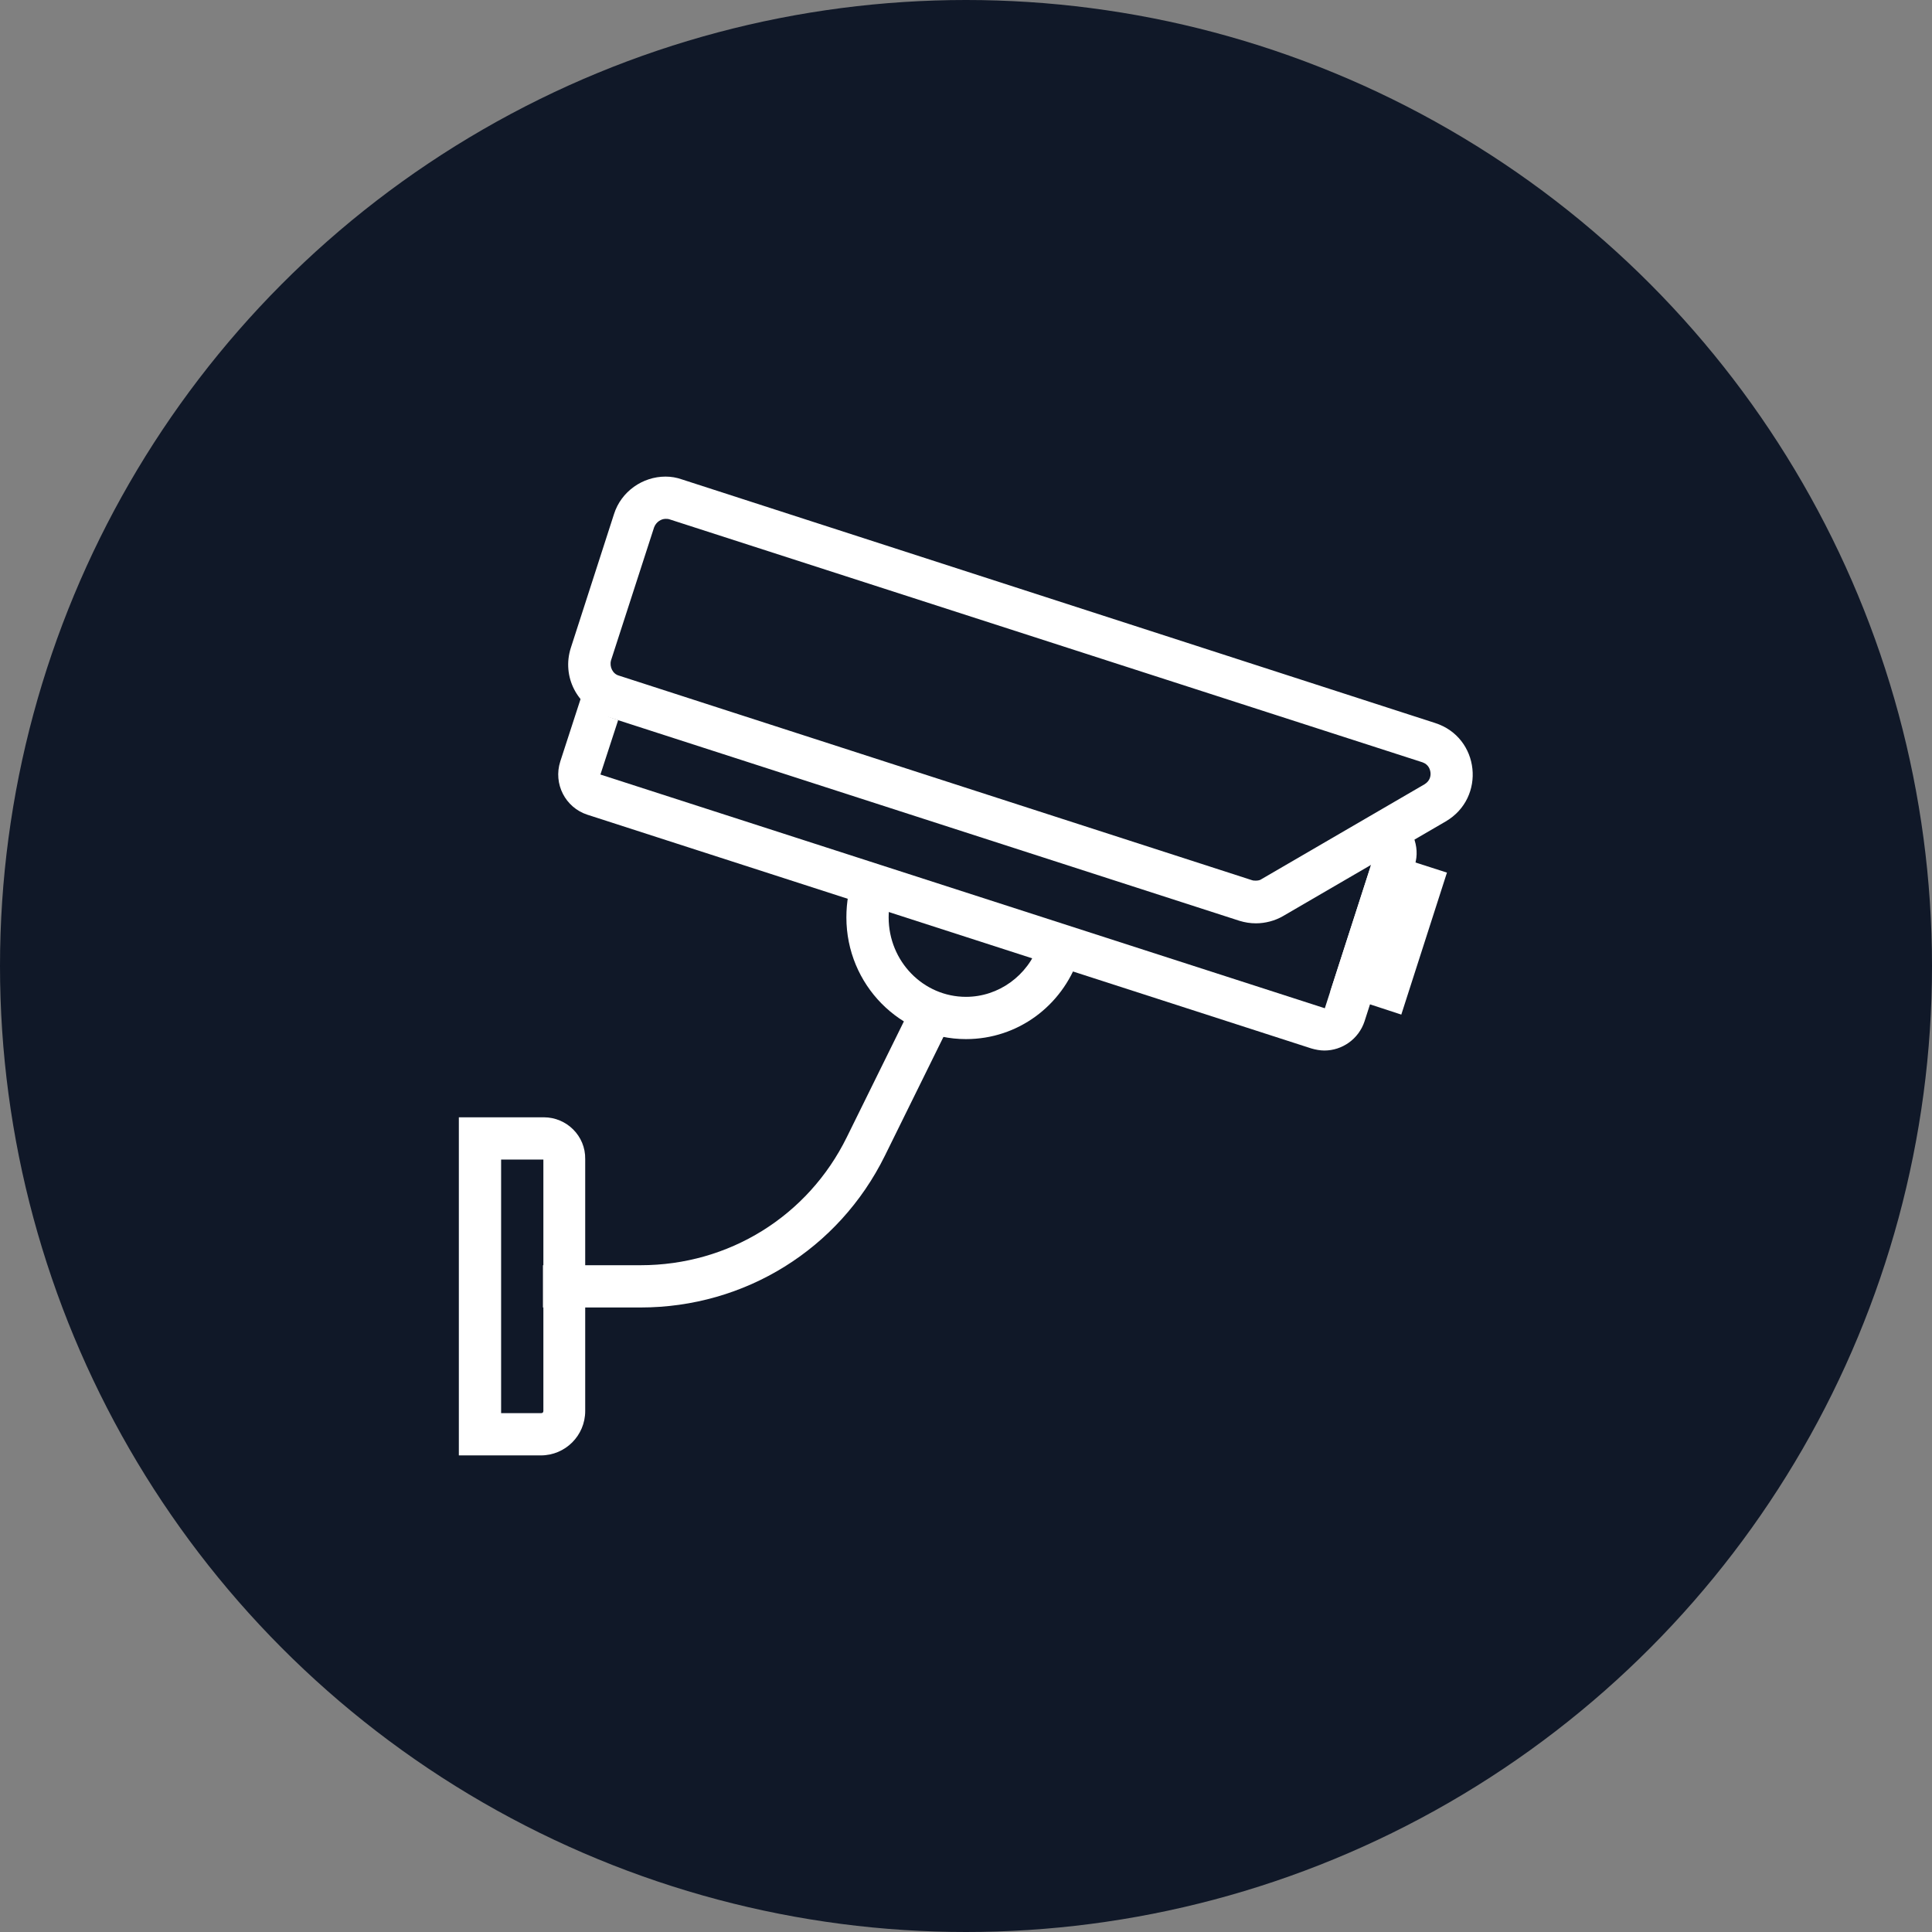 <?xml version="1.0" encoding="UTF-8"?>
<svg width="80px" height="80px" viewBox="0 0 80 80" version="1.1" xmlns="http://www.w3.org/2000/svg" xmlns:xlink="http://www.w3.org/1999/xlink">
    <rect x="0" y="0" width="80" height="80" fill="#808080" stroke="none"/>
    <!-- Generator: Sketch 54.1 (76490) - https://sketchapp.com -->
    <title>008-W80px</title>
    <desc>Created with Sketch.</desc>
    <g id="NEW_icons" stroke="none" stroke-width="1" fill="none" fill-rule="evenodd">
        <g id="icons_UD_new-Copy" transform="translate(-869, -1329)">
            <g id="008-W80px" transform="translate(869, 1329)">
                <circle id="Oval-Copy-128" fill="#101828" cx="40" cy="40" r="40"></circle>
                <g id="008-B32px-Copy-8" transform="translate(12, 12)">
                    <g id="Group" transform="translate(7, 7)" fill="#FFFFFF" fill-rule="nonzero">
                        <path d="M24.115,19.512 C24.08,19.723 24.08,19.915 24.01,20.108 C23.555,21.402 22.348,22.277 21,22.277 C19.233,22.277 17.797,20.808 17.797,18.988 C17.797,18.585 17.867,18.183 18.008,17.815 C18.043,17.727 18.095,17.657 18.148,17.57 L16.45,17.027 C16.433,17.098 16.398,17.15 16.363,17.203 C16.152,17.762 16.047,18.358 16.047,18.988 C16.047,21.77 18.27,24.027 21,24.027 C23.152,24.027 24.973,22.645 25.655,20.685 C25.725,20.475 25.777,20.265 25.812,20.055 L24.115,19.512 Z" id="Path"></path>
                        <path d="M37.818,16.677 L35.858,22.75 L5.862,13.072 L6.598,10.815 L6.388,10.745 C5.845,10.57 5.407,10.22 5.093,9.783 L4.2,12.53 C3.902,13.457 4.41,14.438 5.32,14.735 L35.297,24.413 C35.472,24.465 35.665,24.5 35.84,24.5 C36.575,24.5 37.258,24.027 37.502,23.293 L39.585,16.817 C39.708,16.415 39.672,16.03 39.532,15.662 L37.818,16.677 Z" id="Path"></path>
                        <path d="M3.5,29.015 L3.5,39.428 C3.5,39.48 3.465,39.515 3.413,39.515 L1.75,39.515 L1.75,29.015 L3.5,29.015 L3.5,29.015 Z M3.518,27.265 L0,27.265 L0,41.265 L3.395,41.265 C4.41,41.265 5.232,40.443 5.232,39.428 L5.232,28.997 C5.25,28.035 4.463,27.265 3.518,27.265 L3.518,27.265 Z" id="Shape"></path>
                        <path d="M8.557,2.485 C8.61,2.485 8.662,2.485 8.715,2.502 L39.9,12.565 C40.145,12.652 40.215,12.845 40.233,12.985 C40.25,13.125 40.215,13.335 39.987,13.475 L33.25,17.395 C33.18,17.448 33.093,17.465 33.005,17.465 C32.953,17.465 32.9,17.465 32.847,17.448 L6.633,8.977 C6.37,8.908 6.23,8.61 6.3,8.348 L8.085,2.835 C8.172,2.607 8.383,2.485 8.557,2.485 L8.557,2.485 Z M8.557,0.735 C7.612,0.735 6.72,1.347 6.423,2.292 L4.638,7.822 C4.253,9.012 4.9,10.273 6.09,10.658 L32.322,19.128 C32.55,19.198 32.778,19.233 33.005,19.233 C33.39,19.233 33.792,19.128 34.125,18.935 L40.862,15.015 C42.542,14.035 42.28,11.533 40.425,10.938 L9.258,0.858 C9.012,0.77 8.785,0.735 8.557,0.735 L8.557,0.735 Z" id="Shape"></path>
                        <polygon id="Path" points="37.975 16.188 36.085 22.05 39.025 23.012 40.915 17.133"></polygon>
                        <path d="M7.525,35.14 L3.482,35.14 L3.482,33.39 L7.525,33.39 C11.182,33.39 14.455,31.36 16.065,28.087 L19.145,21.84 L20.72,22.61 L17.64,28.858 C15.732,32.725 11.848,35.14 7.525,35.14 Z" id="Path"></path>
                    </g>
                    <rect id="Rectangle" x="0" y="0" width="56" height="56"></rect>
                </g>
            </g>
        </g>
    </g>
</svg>